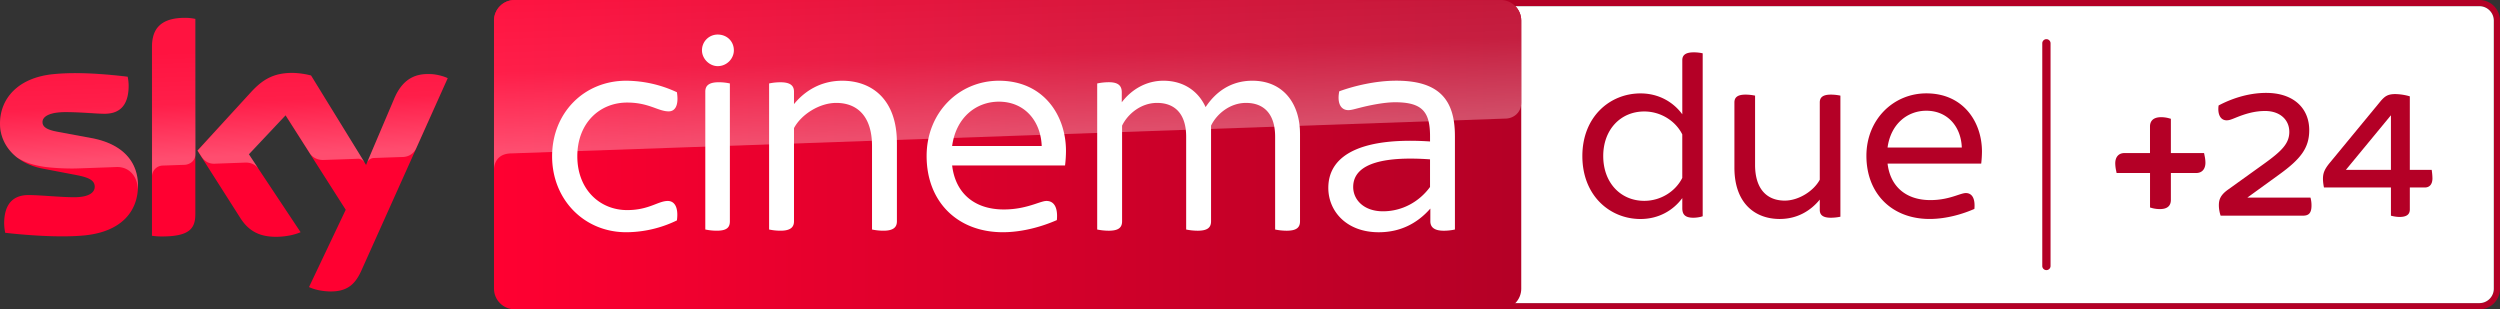 <svg data-name="Livello 1" version="1.1" viewBox="0 0 4041.1 500" xmlns="http://www.w3.org/2000/svg" xmlns:xlink="http://www.w3.org/1999/xlink">
 <rect x="0" y="0" width="4041.1" height="500" fill="#333333" stroke="none"/>
 <defs>
  <clipPath id="d">
   <path d="m831.86 0a33.29 33.29 0 0 0-33.36 33.29v433.35a33.33 33.33 0 0 0 33.36 33.29h1593.8a33.37 33.37 0 0 0 33.37-33.29v-433.35a33.32 33.32 0 0 0-33.37-33.29z" fill="none"/>
  </clipPath>
  <linearGradient id="g" x1="1886.5" x2="1958.1" y1="-2268.3" y2="-2268.3" gradientTransform="matrix(23.2 0 0 -23.2 -42962 -52366)" gradientUnits="userSpaceOnUse">
   <stop stop-color="#ff0031" offset="0"/>
   <stop stop-color="#cc0029" offset=".64"/>
   <stop stop-color="#b40026" offset="1"/>
  </linearGradient>
  <clipPath id="c">
   <path d="m831.86 0a33.29 33.29 0 0 0-33.36 33.29v240.37c0-3.51 1.36-23.48 24-25.63l3.15-0.21 1608.4-56.19c12.53-0.43 24.84-9.74 24.84-25.27l0.07-133.07a33.32 33.32 0 0 0-33.37-33.29z" fill="none"/>
  </clipPath>
  <linearGradient id="f" x1="1886.5" x2="1958.1" y1="-2263.4" y2="-2263.4" gradientTransform="matrix(23.2 0 0 -23.2 -42962 -52366)" gradientUnits="userSpaceOnUse">
   <stop stop-color="#ff0031" offset="0"/>
   <stop stop-color="#d6002a" offset=".57"/>
   <stop stop-color="#bc0026" offset="1"/>
  </linearGradient>
  <linearGradient id="a" x1="1793.8" x2="1798.2" y1="-1661.1" y2="-1661.1" gradientTransform="matrix(-1.96 -56.03 -56.03 1.96 -87923 103976)" gradientUnits="userSpaceOnUse">
   <stop stop-color="#fff" offset="0"/>
   <stop stop-color="#fff" stop-opacity=".4" offset=".5"/>
   <stop stop-color="#fff" stop-opacity=".25" offset="1"/>
  </linearGradient>
  <linearGradient id="e" x1="1751.6" x2="1756.1" y1="-1628.4" y2="-1628.4" gradientTransform="matrix(-1.32 -37.68 -37.68 1.32 -58682 68402)" xlink:href="#a"/>
  <linearGradient id="b" x1="1793.8" x2="1798.2" y1="-1661.1" y2="-1661.1" gradientTransform="matrix(-1.96 -56.03 -56.03 1.96 -87923 103976)" gradientUnits="userSpaceOnUse" xlink:href="#a"/>
 </defs>
 <path d="m4007.8 2.4031e-5h-1593.9a33.3 33.3 0 0 0-33.34 33.28v433.38a33.32 33.32 0 0 0 33.34 33.34h1593.9a33.31 33.31 0 0 0 33.28-33.34v-433.37a33.29 33.29 0 0 0-33.28-33.29m0 10a23.35 23.35 0 0 1 23.3 23.31v433.35a23.3 23.3 0 0 1-23.3 23.3h-1593.9a23.32 23.32 0 0 1-23.36-23.3v-433.37a23.36 23.36 0 0 1 23.36-23.29h1593.9" fill="#b40026"/>
 <path d="m4007.8 10a23.35 23.35 0 0 1 23.3 23.31v433.35a23.3 23.3 0 0 1-23.3 23.3h-1593.9a23.32 23.32 0 0 1-23.36-23.3v-433.37a23.36 23.36 0 0 1 23.36-23.29h1593.9" fill="#fff"/>
 <path d="m3307.9 436.62a6.67 6.67 0 0 1-6.69-6.69v-359.93a6.69 6.69 0 0 1 13.38 0v359.93a6.67 6.67 0 0 1-6.69 6.69" fill="#b40026"/>
 <path d="m3563.6 251.78-0.85-4.37h-53.66v-55.41l-4-1.1a48.35 48.35 0 0 0-11.86-1.46c-15.58 0-17.89 9.37-17.89 14.91v43.08h-41.31c-9.31 0-14.85 6.26-14.85 16.72a58.89 58.89 0 0 0 1.28 11.14l0.92 4.38h54v55.73l3.89 1.1a50.64 50.64 0 0 0 12.17 1.46c11.68 0 17.65-5.05 17.65-14.91v-43.4h40.94c9.31 0 14.91-6.27 14.91-16.73a54.21 54.21 0 0 0-1.34-11.14" fill="#b40026"/>
 <path d="m3736.4 332.38c0 13.81-6.09 16.25-14.24 16.25h-132.64a54 54 0 0 1-2.86-16.25c0-8.15 1.22-16.3 15-26l57.8-41.49c28.9-20.75 41.07-33 41.07-51.72 0-19.89-15.45-33.76-39.06-33.76-17 0-32.12 4.5-48 11-6.08 2.43-9.73 4.08-14.23 4.08-9.74 0-15-9.37-13-24 18.31-9.73 46-20.32 76.9-20.32 44.36 0 69.6 24.83 69.6 60.23 0 28.48-13.44 46.37-48.43 71.61l-51.65 37.42h102.09a46.86 46.86 0 0 1 1.65 13" fill="#b40026"/>
 <path d="m3931.9 288.05c0 10.95-5.65 15-12.16 15h-24.4v35.42c0 7.3-4.08 12.22-16.73 12.22a56.24 56.24 0 0 1-13.81-2.06v-45.56h-108.24a73.31 73.31 0 0 1-1.64-13.44c0-8.09 1.21-14.6 11-26.41l82.56-100.14c6.14-6.88 10.59-11 23.24-11a88.28 88.28 0 0 1 23.61 3.65v118.87h35.35a99.52 99.52 0 0 1 1.21 13.45m-67.1-13.45v-88.28l-72.83 88.28z" fill="#b40026"/>
 <path d="m2752.3 86.19v263.32c-2.86 1.22-9.37 2.43-15.09 2.43-13.38 0-17.88-5.29-17.88-15.45v-16.3c-14.67 19.95-38.31 33.81-67.54 33.81-49.64 0-94-37.84-94-101.72 0-63.46 44.36-101.3 94-101.3 29.27 0 52.87 13.81 67.54 33.76v-87.54c0-7.72 4.86-12.59 18.31-12.59a65.28 65.28 0 0 1 14.66 1.58m-33 201.44v-70.39c-11-22-35-37.05-61.45-37.05-38.27 0-66.32 29.32-66.32 72 0 43.13 28.05 72.46 66.32 72.46 26.46 0 50.43-15.09 61.45-37.06" fill="#b40026"/>
 <path d="m2974.9 154.58v195.73a76.55 76.55 0 0 1-15.46 1.64c-13.44 0-17.88-4.93-17.88-12.66v-16.66c-14.3 17.52-35.84 31.33-64.74 31.33-39.85 0-73.25-25.25-73.25-83v-105.37c0-7.78 4.5-12.65 17.94-12.65a77.06 77.06 0 0 1 15.46 1.64v111.89c0 39.06 19.1 57.8 48 57.8 22.39 0 46.79-15.46 56.59-33.77v-124.91c0-7.78 4.44-12.65 17.88-12.65a76.55 76.55 0 0 1 15.46 1.64" fill="#b40026"/>
 <path d="m3202.5 264.44h-151.37c4.5 37.85 30.54 59 69.18 59 16.67 0 29.69-3.29 41.92-7.36 8.51-2.8 12.16-4 15.45-4 9.37 0 15.45 7.73 13.81 25.61-17.46 7.73-44.35 16.25-72.4 16.25-61 0-102.15-41.07-102.15-102.09 0-58.59 43.56-100.94 96.86-100.94 60.23 0 89.92 46.79 89.92 94a178.73 178.73 0 0 1-1.22 19.53m-151.37-26h120c-1.16-33.38-22.78-59.44-57.33-59.44-30.12 0-57.38 20.81-62.67 59.44" fill="#b40026"/>
 <g transform="translate(0 2.4031e-5)" clip-path="url(#d)">
  <rect x="798.5" width="1660.5" height="499.93" fill="url(#g)"/>
 </g>
 <g transform="translate(0 2.4031e-5)" clip-path="url(#c)">
  <rect x="798.5" width="1660.5" height="273.66" fill="url(#f)"/>
 </g>
 <path d="m831.9 2.4031e-5a33.46 33.46 0 0 0-33.4 33.4v240.4c0-3.6 1.4-23.4 24-25.6a21.41 21.41 0 0 1 3.2-0.2c98.6-3.4 1608.5-56.32 1608.5-56.32 12.6-0.4 24.8-9.8 24.8-25.4l0.16-132.82a33.46 33.46 0 0 0-33.4-33.4z" fill="url(#b)" opacity=".3" style="isolation:isolate" Googl="true"/>
 <path d="m499.5 464c5.94 3 18 6.66 33.21 7.09 26.13 0.57 40.38-9.38 51-32.79l140-311.81c-5.72-3.08-18.61-6.58-29-6.73-18-0.43-42.3 3.22-57.62 40.09l-45.39 106.78-88.91-144.63a131.88 131.88 0 0 0-30-4.22c-31.5 0-49 11.53-67.22 31.28l-86.47 94.35 69.58 109.3c12.81 19.9 29.78 30.07 57.27 30.07 18 0 33-4.23 39.94-7.45l-83.75-126 59.34-62.92 97.35 152.68zm-183.75-118c0 23-9 36.22-54 36.22a101.75 101.75 0 0 1-16.11-1.14v-304.86c0-23.26 7.87-47.39 53.19-47.39a81.86 81.86 0 0 1 16.89 1.72zm-92.7-46c0 42.95-28.06 74.23-85.11 80.38-41.3 4.37-101.07-0.78-129.49-4.08a81.19 81.19 0 0 1-1.72-15c0-37.36 20.19-46 39.23-46 19.75 0 50.89 3.5 73.94 3.5 25.56 0 33.21-8.66 33.21-16.89 0-10.74-10.16-15.18-30-19l-54.11-10.34c-45-8.66-69-39.73-69-72.65 0-40.09 28.42-73.66 84.32-79.82 42.31-4.58 93.78 0.57 122.05 4a74.45 74.45 0 0 1 1.51 14.39c0 37.44-19.76 45.45-38.8 45.45-14.6 0-37.3-2.65-63.21-2.65-26.34 0-37.29 7.3-37.29 16.11 0 9.38 10.38 13.24 26.91 16.11l51.68 9.59c53.05 9.73 75.88 39.87 75.88 76.88" fill="#ff0031"/>
 <path d="m245.8 76.23v209a17.62 17.62 0 0 1 17.2-17.6c7.6-0.2 28.8-1 35.2-1.2 7-0.2 17.6-5 17.8-17.8v-218a79.56 79.56 0 0 0-17-1.8c-45.4 0.2-53.2 24.2-53.2 47.4m160 72.8-86.4 94.4 7 10.8c3 4 8.8 10.8 20.4 10.4 4.2-0.2 45.8-1.6 49.2-1.8 10.8-0.4 17.6 4.2 21.8 9.8l-15.4-23.2 59.4-63 39.8 62.57c7.2 9.4 18 9.6 20.4 9.6 2 0 54.4-1.8 56.6-2 3.6-0.2 7.8 1.8 11 6.4l-86.6-140.77c-5.8-1.8-19.8-4.2-30-4.2-31.6-0.2-49 11.2-67.2 31m-321.4-29.03c-56 6.2-84.4 39.6-84.4 79.8 0 20.6 9.4 40.4 27.4 54.6 13.6 9 27.6 12.4 41.4 14.8 11.4 2 38 3.8 57.8 3 6.2-0.2 51.8-1.8 61.6-2.2 23.2-0.8 35.6 19 34.4 38.8v-1c0.2-2.6 0.4-5.2 0.4-7.8 0-37-22.8-67.2-75.8-77l-51.6-9.6c-16.6-2.8-26.8-6.8-26.8-16.2 0-8.8 11-16.2 37.2-16.2 26 0 48.6 2.6 63.2 2.6 19 0 38.8-8 38.8-45.4a69.14 69.14 0 0 0-1.6-14.4c-20.2-2.4-52.6-5.8-84.8-5.8-12.6 0.2-25.2 0.8-37.2 2m552.6 39.83-44.2 104.17c0-0.2 2.8-8.2 11.4-8.6 0 0 43.6-1.6 46.8-1.6 14.2-0.6 19.8-10.2 21.4-13.4l51.2-114.2c-5.8-3-18.6-6.6-29-6.8h-2.2c-17.8 0.2-40.6 5-55.4 40.4" fill="url(#e)" opacity=".3" style="isolation:isolate"/>
 <path d="m892.45 252.68c0-70.15 51.54-122.19 119.75-122.19a196.18 196.18 0 0 1 82 18.62c3.43 22.12-3.44 30.92-13.24 30.92-17.19 0-31.93-14.25-67.22-14.25-44.24 0-80.53 32.93-80.53 86.9 0 53.48 36.29 86.91 80.53 86.91 35.29 0 50-14.75 65.71-14.75 10.31 0 17.68 9.3 14.75 31.42a188.56 188.56 0 0 1-82 19.12c-68.21 0-119.75-53-119.75-122.7" fill="#fff"/>
 <path d="m1134.7 81.42a25.33 25.33 0 0 1 25.48-25.56c14.75 0 26.06 10.81 26.06 25.56 0 13.24-11.31 25.48-26.06 25.48-13.74 0-25.48-12.24-25.48-25.48m5.37 289.58v-222.87c0-9.3 5.37-15.17 21.62-15.17a83.32 83.32 0 0 1 18.11 1.93v222.83c0 9.81-4.87 15.18-21 15.18a89.82 89.82 0 0 1-18.68-1.93" fill="#fff"/>
 <path d="m1449.8 230.6v127.13c0 9.31-5.37 15.18-21.62 15.18a89.08 89.08 0 0 1-18.61-1.93v-134.98c0-47.1-23-69.65-57.91-69.65-27 0-56.48 18.61-68.22 40.73v150.65c0 9.31-5.44 15.18-21.62 15.18a88.53 88.53 0 0 1-18.61-1.93v-236.08a88.44 88.44 0 0 1 18.61-1.9c16.18 0 21.62 5.87 21.62 15.18v20.12c17.18-21.12 43.17-37.8 78-37.8 48.1 0 88.33 30.42 88.33 100.14" fill="#fff"/>
 <path d="m1721.6 267.42h-182.53c5.36 45.6 36.79 71.16 83.39 71.16 20.18 0 35.86-3.94 50.61-8.81 10.3-3.43 14.67-4.94 18.61-4.94 11.31 0 18.68 9.31 16.68 30.93-21.12 9.3-53.48 19.61-87.33 19.61-73.59 0-123.2-49.54-123.2-123.19 0-70.65 52.55-121.69 116.83-121.69 72.58 0 108.44 56.4 108.44 113.38a205.17 205.17 0 0 1-1.5 23.55m-182.53-31.42h144.8c-1.5-40.23-27.48-71.65-69.21-71.65-36.37 0-69.22 25.05-75.59 71.65" fill="#fff"/>
 <path d="m2101.4 215.88v141.8c0 9.88-5.37 15.25-21.62 15.25a94 94 0 0 1-18.61-1.93v-150.18c0-34.36-16.18-54.48-47.1-54.48-26.06 0-47.6 18.11-56.48 36.8v154.54c0 9.88-5.37 15.25-21.62 15.25a94.1 94.1 0 0 1-18.61-1.93v-150.18c0-34.36-16.18-54.48-47.1-54.48-26.06 0-47.6 18.11-56.48 36.8v154.54c0 9.88-5.37 15.25-21.54 15.25a94.92 94.92 0 0 1-18.69-1.93v-236.08a90.24 90.24 0 0 1 19.11-2c15.25 0 20.62 6 20.62 16.25v16.18c15.25-20.11 38.8-34.86 67.29-34.86 31.42 0 55.9 15.68 68.21 42.66 16.18-24.48 40.73-42.66 75.59-42.66 50.54 0 77 37.8 77 85.4" fill="#fff"/>
 <path d="m2351.8 219.79v151.21a83.66 83.66 0 0 1-18.11 1.94c-14.75 0-21.62-5.37-21.62-15.18v-20.64c-21.12 24.05-48.61 38.29-83.47 38.29-52.47 0-81.46-34.36-81.46-71.65 0-57 60.85-82 164.43-75.09v-8.38c0-38.79-11.81-55-56.41-55-18.68 0-43.74 5.44-57 8.88-7.87 1.93-13.74 3.86-18.61 3.86-11.31 0-18.68-9.81-14.75-30.42 24.06-8.81 58.92-17.18 92.27-17.18 69.22 0 94.71 30.92 94.71 89.33m-40.23 82.47v-44.64c-67.72-4.87-124.2 3.94-124.2 44.67 0 20.61 17.18 39.29 48.11 39.29 31.42 0 58.91-15.74 76.09-39.29" fill="#fff"/>
</svg>
